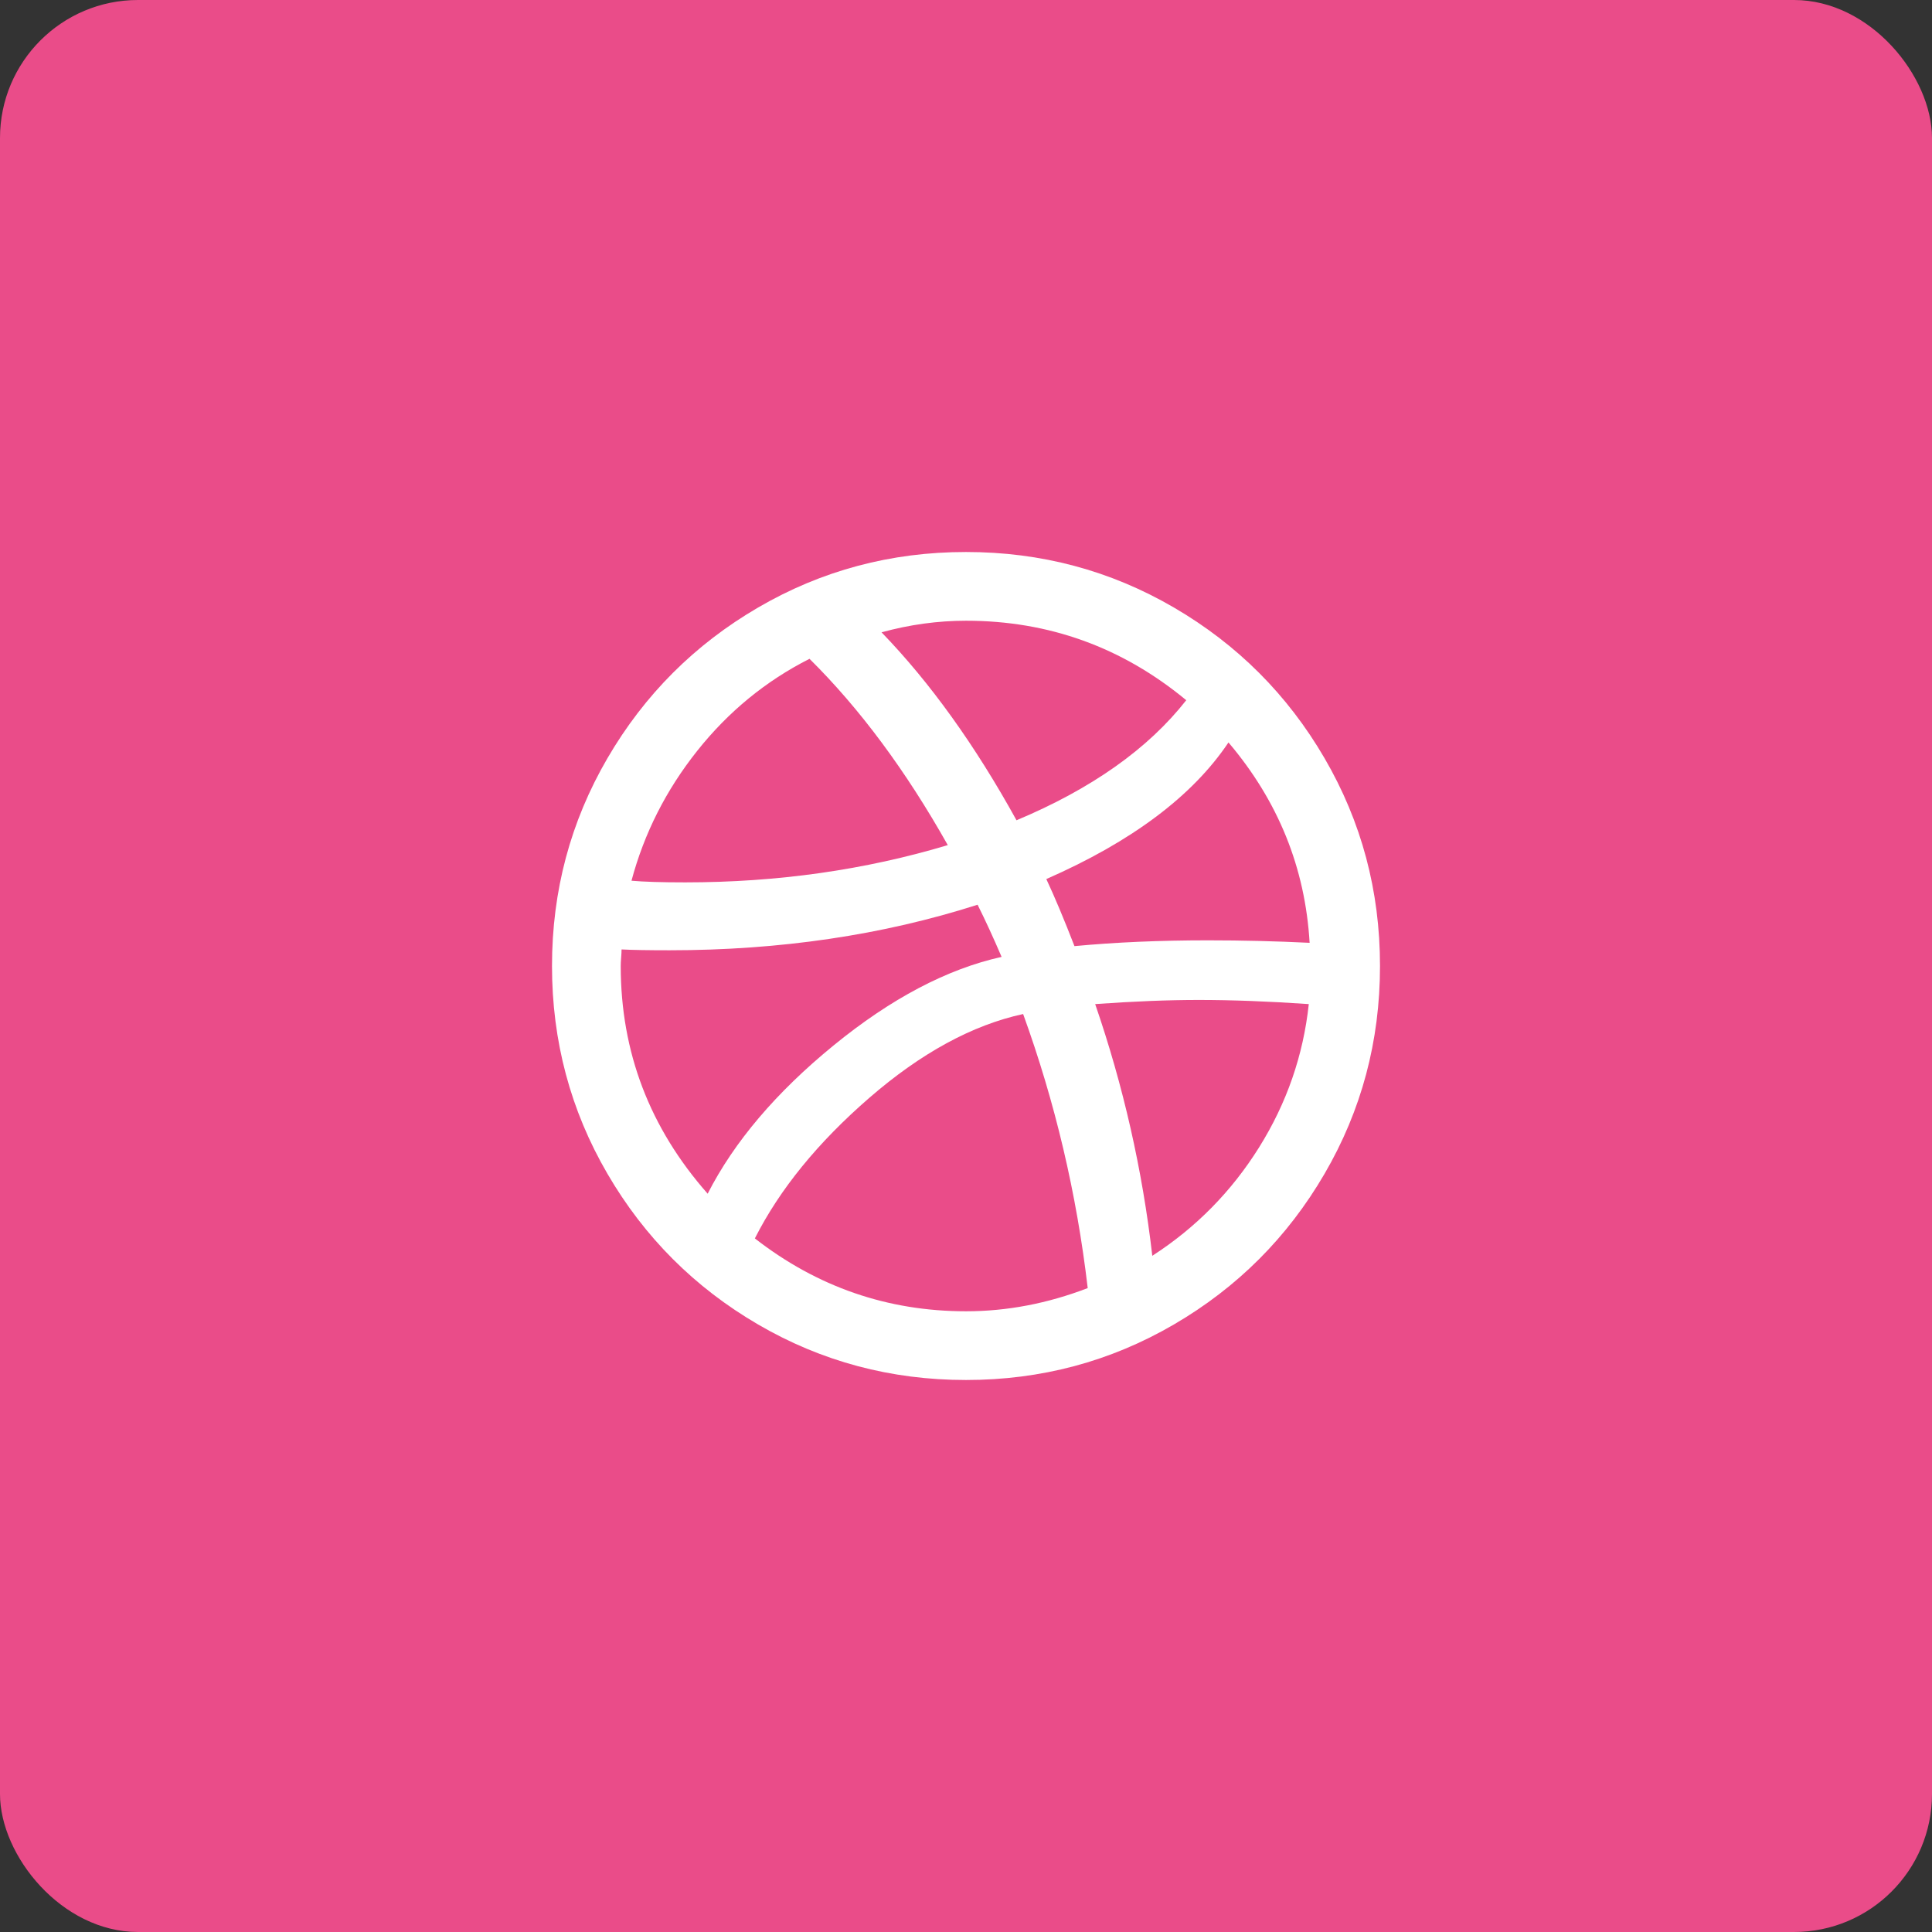 <svg width="56" height="56" viewBox="0 0 56 56" fill="none" xmlns="http://www.w3.org/2000/svg">
<rect x="0" y="0" width="56" height="56" fill="#333333" stroke="none"/>
<rect width="56" height="56" rx="4" fill="#EA4C89"/>
<g clip-path="url(#clip0_2390_9271)">
<path d="M16 28C16 25.824 16.536 23.816 17.608 21.976C18.68 20.136 20.136 18.68 21.976 17.608C23.816 16.536 25.824 16 28 16C30.176 16 32.184 16.536 34.024 17.608C35.864 18.68 37.32 20.136 38.392 21.976C39.464 23.816 40 25.824 40 28C40 30.176 39.464 32.184 38.392 34.024C37.32 35.864 35.864 37.32 34.024 38.392C32.184 39.464 30.176 40 28 40C25.824 40 23.816 39.464 21.976 38.392C20.136 37.32 18.68 35.864 17.608 34.024C16.536 32.184 16 30.176 16 28ZM17.992 28C17.992 30.496 18.832 32.696 20.512 34.6C21.28 33.096 22.496 31.664 24.16 30.304C25.824 28.944 27.448 28.088 29.032 27.736C28.792 27.176 28.56 26.672 28.336 26.224C25.584 27.104 22.608 27.544 19.408 27.544C18.784 27.544 18.32 27.536 18.016 27.52C18.016 27.584 18.012 27.664 18.004 27.76C17.996 27.856 17.992 27.936 17.992 28ZM18.304 25.528C18.656 25.56 19.176 25.576 19.864 25.576C22.536 25.576 25.072 25.216 27.472 24.496C26.256 22.336 24.92 20.536 23.464 19.096C22.2 19.736 21.116 20.624 20.212 21.76C19.308 22.896 18.672 24.152 18.304 25.528ZM21.88 35.896C23.688 37.304 25.728 38.008 28 38.008C29.184 38.008 30.36 37.784 31.528 37.336C31.208 34.6 30.584 31.952 29.656 29.392C28.184 29.712 26.7 30.52 25.204 31.816C23.708 33.112 22.6 34.472 21.88 35.896ZM25.552 18.328C26.96 19.784 28.264 21.6 29.464 23.776C31.64 22.864 33.28 21.704 34.384 20.296C32.528 18.76 30.4 17.992 28 17.992C27.184 17.992 26.368 18.104 25.552 18.328ZM30.328 25.48C30.568 25.992 30.84 26.64 31.144 27.424C32.328 27.312 33.616 27.256 35.008 27.256C36 27.256 36.984 27.28 37.96 27.328C37.832 25.152 37.048 23.216 35.608 21.52C34.568 23.072 32.808 24.392 30.328 25.48ZM31.744 29.104C32.56 31.472 33.112 33.904 33.4 36.4C34.664 35.584 35.696 34.536 36.496 33.256C37.296 31.976 37.776 30.592 37.936 29.104C36.768 29.024 35.704 28.984 34.744 28.984C33.864 28.984 32.864 29.024 31.744 29.104Z" fill="white"/>
</g>
<defs>
<clipPath id="clip0_2390_9271">
<rect width="24" height="24" fill="white" transform="translate(16 16)"/>
</clipPath>
</defs>
</svg>
